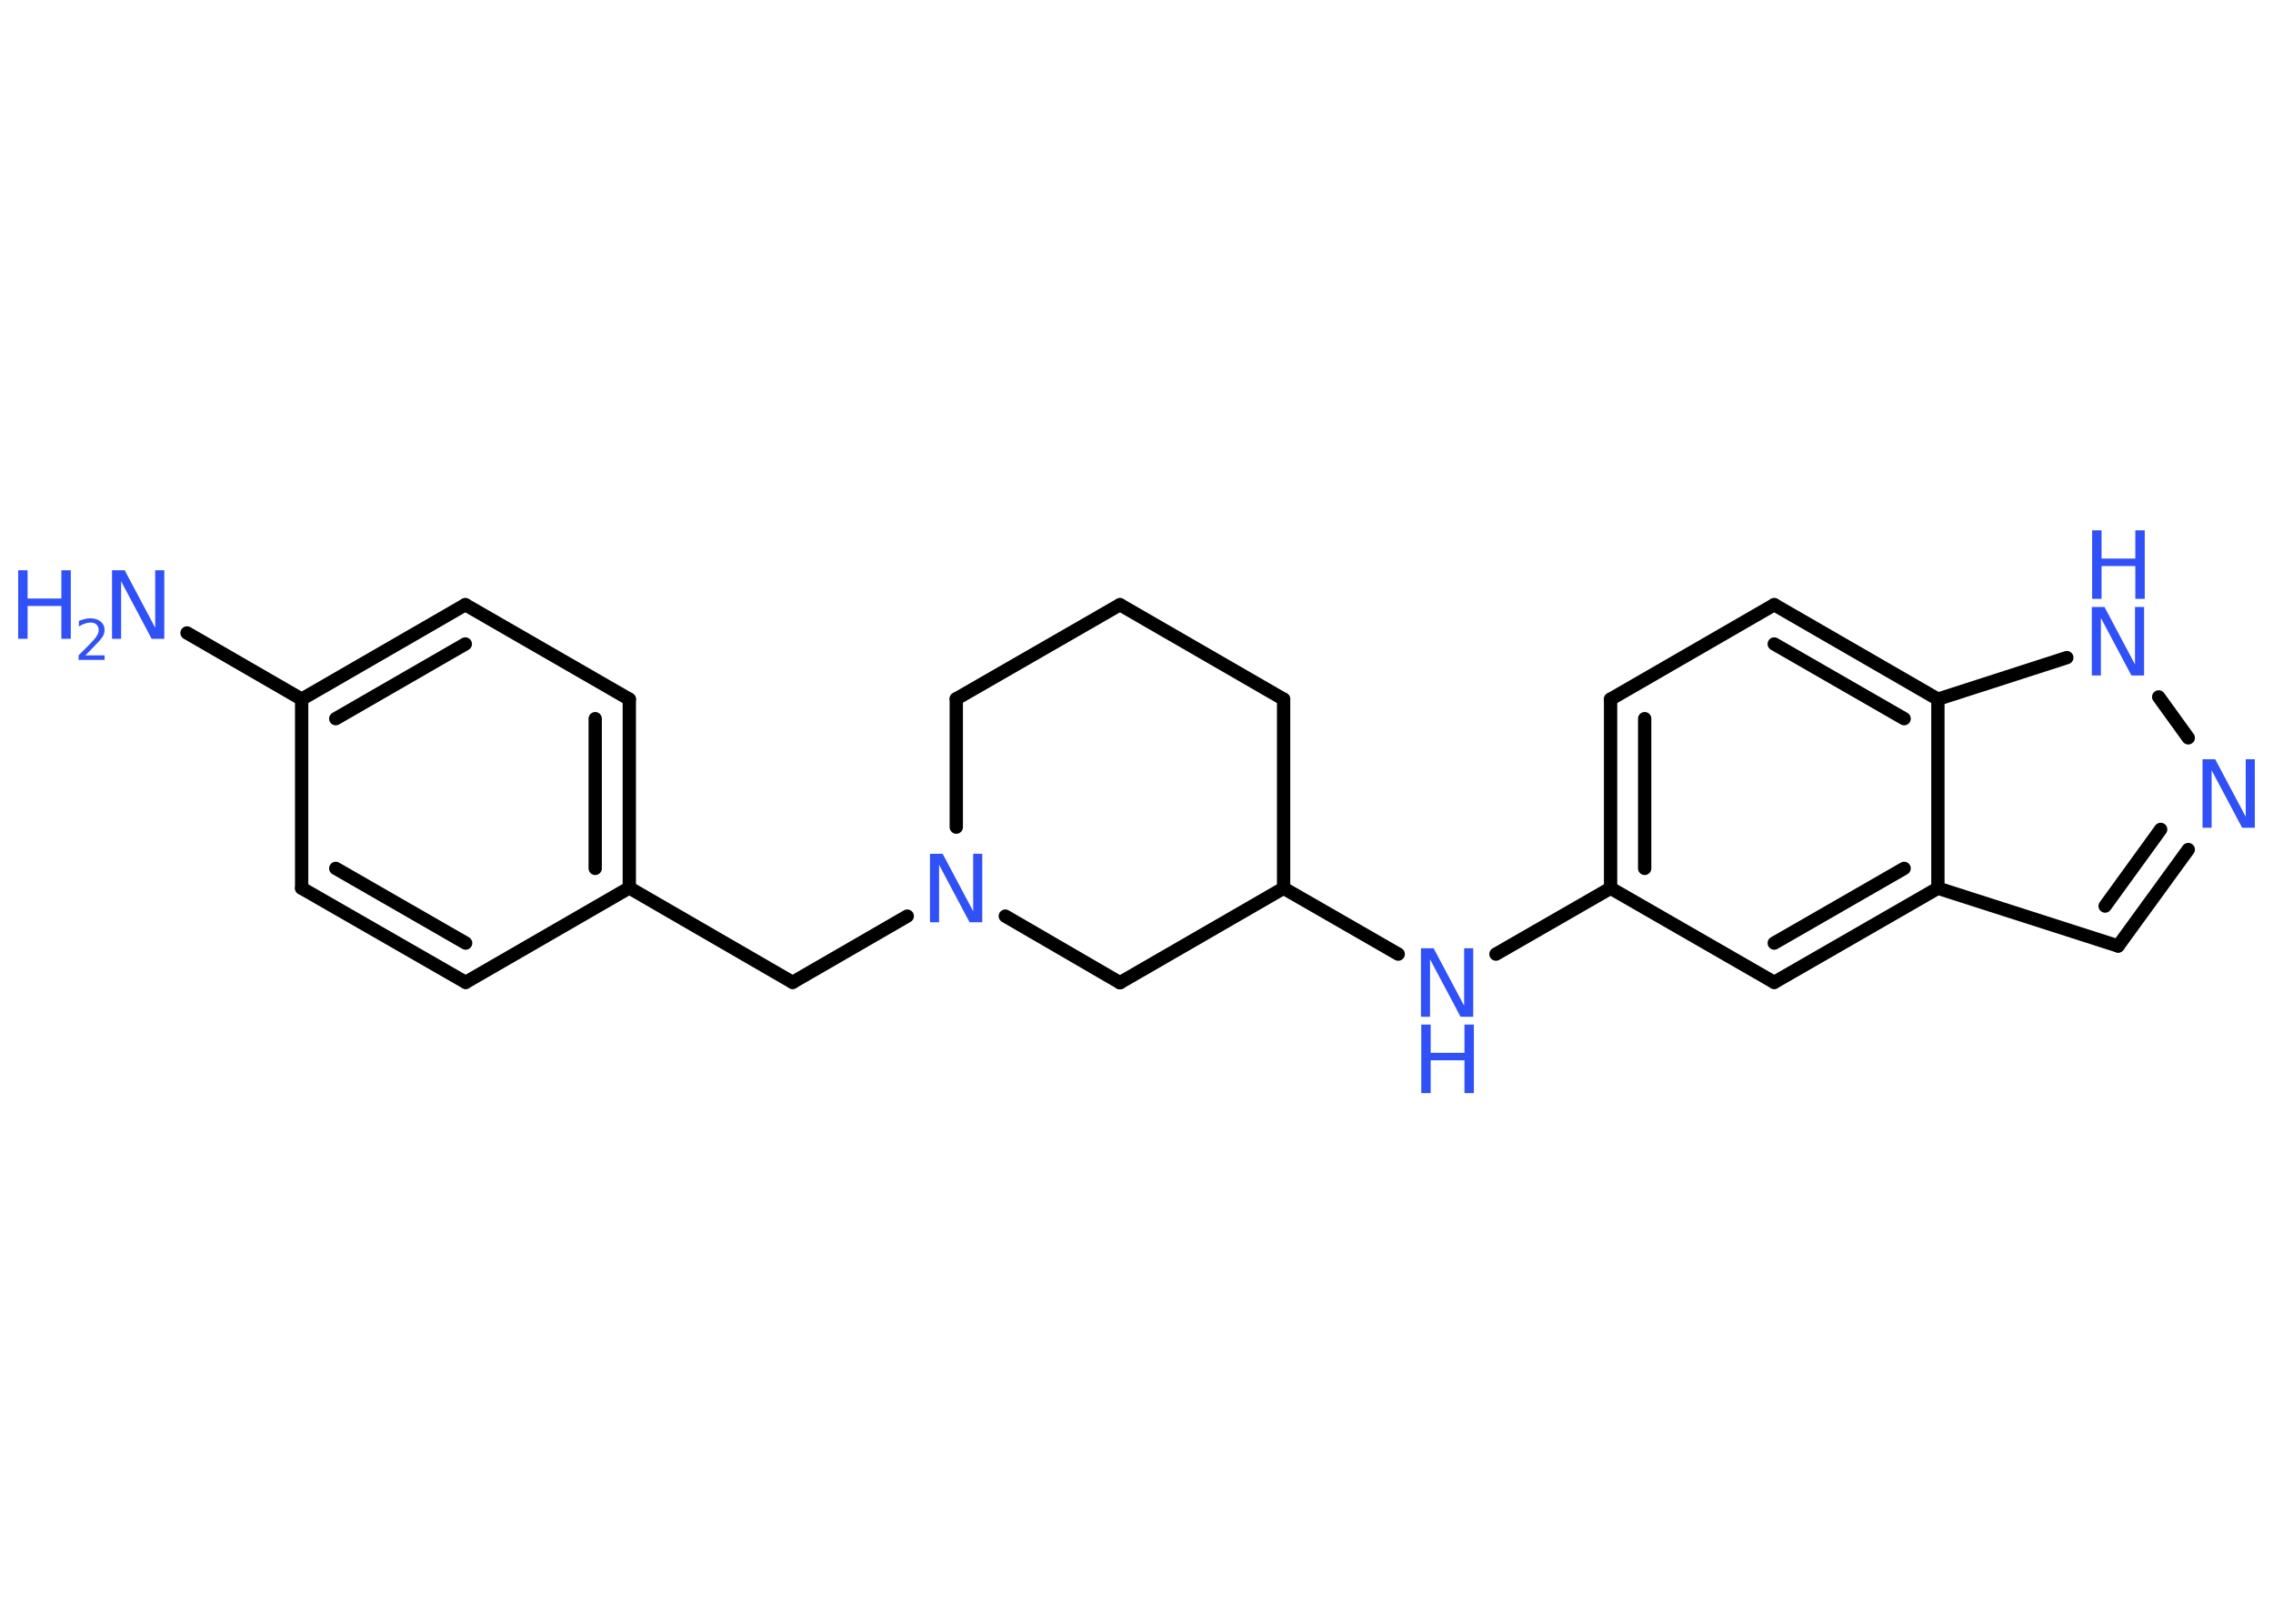 <?xml version='1.0' encoding='UTF-8'?>
<!DOCTYPE svg PUBLIC "-//W3C//DTD SVG 1.1//EN" "http://www.w3.org/Graphics/SVG/1.1/DTD/svg11.dtd">
<svg version='1.2' xmlns='http://www.w3.org/2000/svg' xmlns:xlink='http://www.w3.org/1999/xlink' width='70.0mm' height='50.0mm' viewBox='0 0 70.0 50.0'>
  <desc>Generated by the Chemistry Development Kit (http://github.com/cdk)</desc>
  <g stroke-linecap='round' stroke-linejoin='round' stroke='#000000' stroke-width='.41' fill='#3050F8'>
    <rect x='.0' y='.0' width='70.0' height='50.0' fill='#FFFFFF' stroke='none'/>
    <g id='mol1' class='mol'>
      <line id='mol1bnd1' class='bond' x1='5.76' y1='19.49' x2='9.29' y2='21.53'/>
      <g id='mol1bnd2' class='bond'>
        <line x1='14.33' y1='18.62' x2='9.29' y2='21.53'/>
        <line x1='14.33' y1='19.83' x2='10.34' y2='22.13'/>
      </g>
      <line id='mol1bnd3' class='bond' x1='14.33' y1='18.62' x2='19.38' y2='21.53'/>
      <g id='mol1bnd4' class='bond'>
        <line x1='19.38' y1='27.34' x2='19.38' y2='21.53'/>
        <line x1='18.33' y1='26.74' x2='18.33' y2='22.13'/>
      </g>
      <line id='mol1bnd5' class='bond' x1='19.38' y1='27.34' x2='24.41' y2='30.25'/>
      <line id='mol1bnd6' class='bond' x1='24.41' y1='30.25' x2='27.94' y2='28.21'/>
      <line id='mol1bnd7' class='bond' x1='29.45' y1='25.47' x2='29.45' y2='21.52'/>
      <line id='mol1bnd8' class='bond' x1='29.45' y1='21.52' x2='34.49' y2='18.62'/>
      <line id='mol1bnd9' class='bond' x1='34.49' y1='18.62' x2='39.53' y2='21.53'/>
      <line id='mol1bnd10' class='bond' x1='39.53' y1='21.53' x2='39.53' y2='27.35'/>
      <line id='mol1bnd11' class='bond' x1='39.53' y1='27.35' x2='43.06' y2='29.38'/>
      <line id='mol1bnd12' class='bond' x1='46.07' y1='29.38' x2='49.6' y2='27.35'/>
      <g id='mol1bnd13' class='bond'>
        <line x1='49.6' y1='21.53' x2='49.6' y2='27.35'/>
        <line x1='50.65' y1='22.13' x2='50.65' y2='26.74'/>
      </g>
      <line id='mol1bnd14' class='bond' x1='49.6' y1='21.53' x2='54.64' y2='18.62'/>
      <g id='mol1bnd15' class='bond'>
        <line x1='59.68' y1='21.53' x2='54.64' y2='18.62'/>
        <line x1='58.64' y1='22.13' x2='54.64' y2='19.83'/>
      </g>
      <line id='mol1bnd16' class='bond' x1='59.68' y1='21.53' x2='63.65' y2='20.25'/>
      <line id='mol1bnd17' class='bond' x1='66.48' y1='21.46' x2='67.39' y2='22.72'/>
      <g id='mol1bnd18' class='bond'>
        <line x1='65.23' y1='29.13' x2='67.39' y2='26.16'/>
        <line x1='64.83' y1='27.9' x2='66.54' y2='25.54'/>
      </g>
      <line id='mol1bnd19' class='bond' x1='65.23' y1='29.13' x2='59.68' y2='27.35'/>
      <line id='mol1bnd20' class='bond' x1='59.68' y1='21.53' x2='59.68' y2='27.35'/>
      <g id='mol1bnd21' class='bond'>
        <line x1='54.64' y1='30.25' x2='59.68' y2='27.35'/>
        <line x1='54.64' y1='29.04' x2='58.64' y2='26.74'/>
      </g>
      <line id='mol1bnd22' class='bond' x1='49.6' y1='27.35' x2='54.64' y2='30.25'/>
      <line id='mol1bnd23' class='bond' x1='39.53' y1='27.35' x2='34.49' y2='30.26'/>
      <line id='mol1bnd24' class='bond' x1='30.96' y1='28.21' x2='34.49' y2='30.26'/>
      <line id='mol1bnd25' class='bond' x1='19.38' y1='27.34' x2='14.34' y2='30.25'/>
      <g id='mol1bnd26' class='bond'>
        <line x1='9.29' y1='27.35' x2='14.34' y2='30.25'/>
        <line x1='10.34' y1='26.74' x2='14.34' y2='29.04'/>
      </g>
      <line id='mol1bnd27' class='bond' x1='9.29' y1='21.53' x2='9.29' y2='27.35'/>
      <g id='mol1atm1' class='atom'>
        <path d='M3.46 17.56h.38l.94 1.77v-1.77h.28v2.11h-.39l-.94 -1.77v1.77h-.28v-2.11z' stroke='none'/>
        <path d='M.56 17.56h.29v.87h1.04v-.87h.29v2.11h-.29v-1.01h-1.04v1.01h-.29v-2.11z' stroke='none'/>
        <path d='M2.62 20.18h.6v.14h-.8v-.14q.1 -.1 .27 -.27q.17 -.17 .21 -.22q.08 -.09 .11 -.16q.03 -.06 .03 -.13q.0 -.1 -.07 -.17q-.07 -.06 -.18 -.06q-.08 .0 -.17 .03q-.09 .03 -.19 .09v-.17q.1 -.04 .19 -.06q.09 -.02 .16 -.02q.2 .0 .32 .1q.12 .1 .12 .26q.0 .08 -.03 .15q-.03 .07 -.11 .16q-.02 .03 -.13 .14q-.11 .12 -.32 .33z' stroke='none'/>
      </g>
      <path id='mol1atm7' class='atom' d='M28.65 26.29h.38l.94 1.77v-1.77h.28v2.11h-.39l-.94 -1.77v1.77h-.28v-2.11z' stroke='none'/>
      <g id='mol1atm12' class='atom'>
        <path d='M43.77 29.2h.38l.94 1.77v-1.77h.28v2.11h-.39l-.94 -1.77v1.77h-.28v-2.11z' stroke='none'/>
        <path d='M43.77 31.55h.29v.87h1.04v-.87h.29v2.11h-.29v-1.01h-1.04v1.01h-.29v-2.11z' stroke='none'/>
      </g>
      <g id='mol1atm17' class='atom'>
        <path d='M64.43 18.69h.38l.94 1.77v-1.77h.28v2.11h-.39l-.94 -1.77v1.77h-.28v-2.11z' stroke='none'/>
        <path d='M64.43 16.33h.29v.87h1.04v-.87h.29v2.11h-.29v-1.01h-1.04v1.01h-.29v-2.11z' stroke='none'/>
      </g>
      <path id='mol1atm18' class='atom' d='M67.84 23.38h.38l.94 1.77v-1.77h.28v2.11h-.39l-.94 -1.77v1.77h-.28v-2.11z' stroke='none'/>
    </g>
  </g>
</svg>
